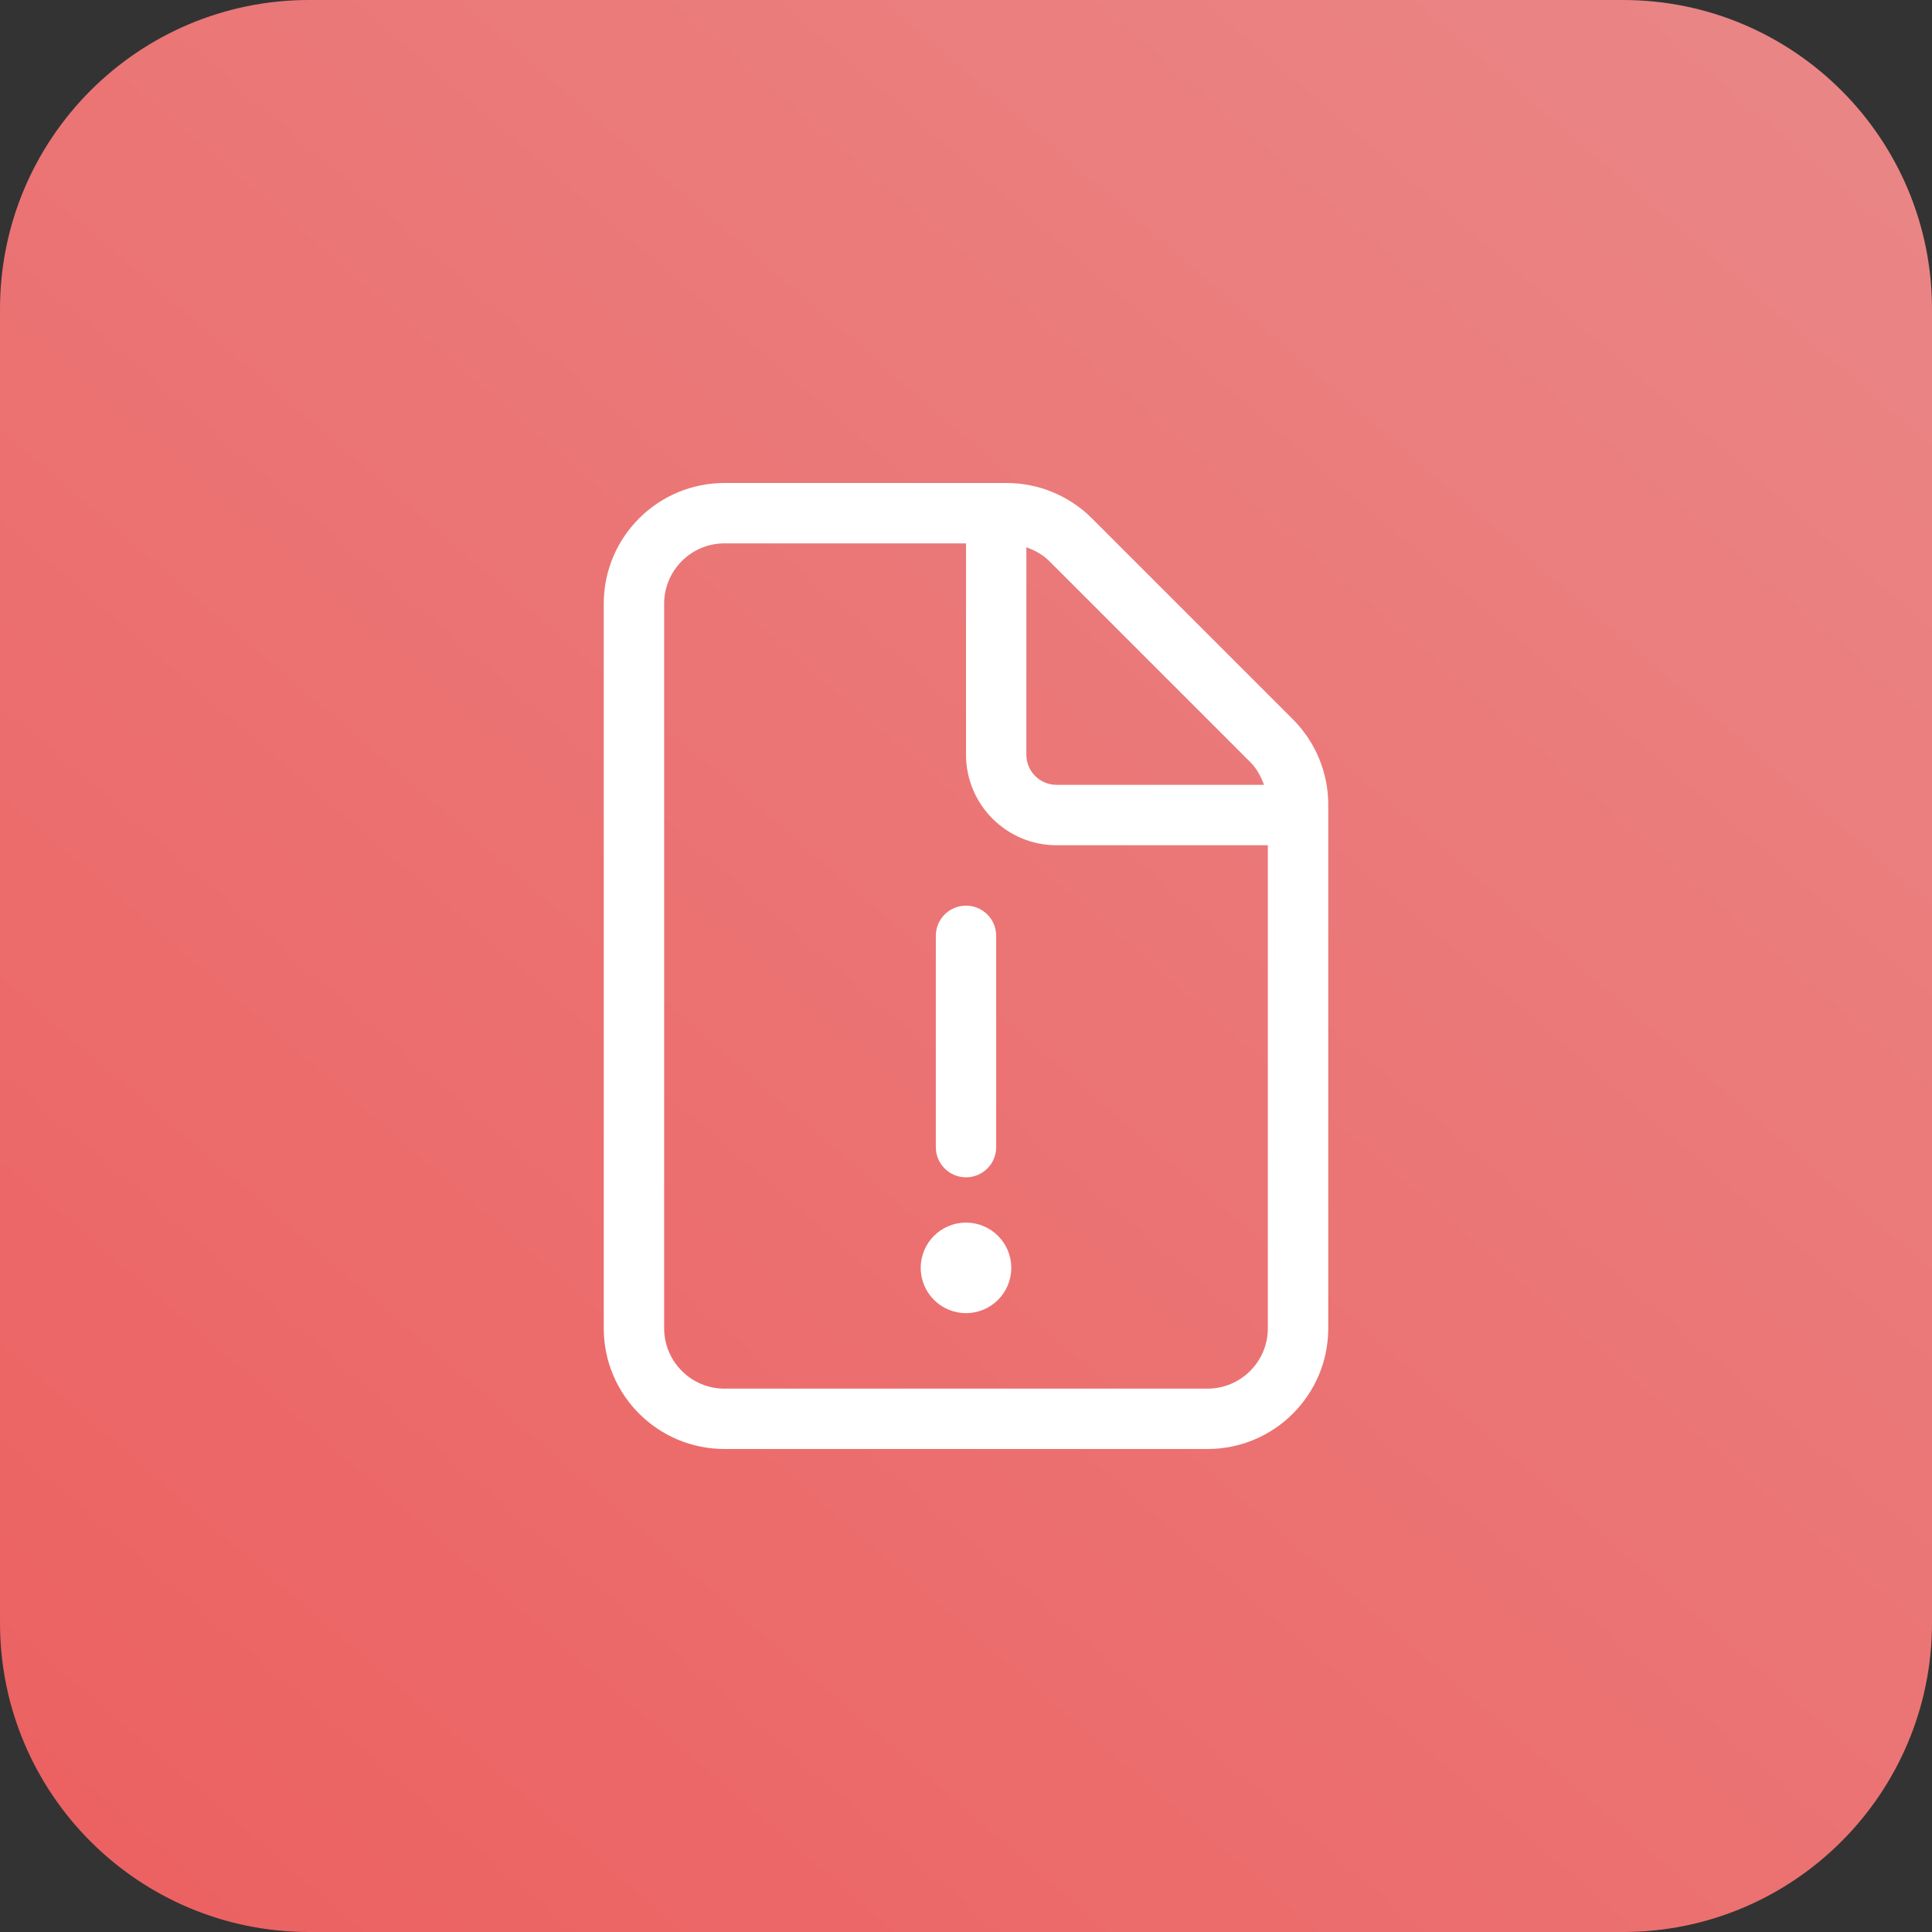 <svg width="50" height="50" viewBox="0 0 50 50" fill="none" xmlns="http://www.w3.org/2000/svg">
<rect x="0" y="0" width="50" height="50" fill="#333333" stroke="none"/>
<path d="M42 0H8C3.582 0 0 3.582 0 8V42C0 46.418 3.582 50 8 50H42C46.418 50 50 46.418 50 42V8C50 3.582 46.418 0 42 0Z" fill="url(#paint0_linear_4_636)"/>
<path d="M33.46 18.616L28.259 13.415C27.673 12.829 26.878 12.5 26.049 12.5H18.75C17.024 12.5 15.625 13.899 15.625 15.625V34.375C15.625 36.101 17.024 37.5 18.75 37.5H31.25C32.976 37.5 34.375 36.101 34.375 34.375V20.826C34.375 19.997 34.046 19.202 33.46 18.616ZM26.562 14.164C26.781 14.24 26.986 14.352 27.154 14.52L32.355 19.721C32.523 19.889 32.635 20.094 32.711 20.312H27.344C26.913 20.312 26.562 19.962 26.562 19.531V14.164ZM32.812 34.375C32.812 35.237 32.112 35.938 31.25 35.938H18.75C17.888 35.938 17.188 35.237 17.188 34.375V15.625C17.188 14.763 17.888 14.062 18.75 14.062H25V19.531C25 20.824 26.051 21.875 27.344 21.875H32.812V34.375ZM25 31.641C24.353 31.641 23.828 32.165 23.828 32.812C23.828 33.46 24.353 33.984 25 33.984C25.647 33.984 26.172 33.46 26.172 32.812C26.172 32.165 25.647 31.641 25 31.641ZM25 30.469C25.432 30.469 25.781 30.119 25.781 29.688V24.219C25.781 23.787 25.432 23.438 25 23.438C24.568 23.438 24.219 23.787 24.219 24.219V29.688C24.219 30.119 24.568 30.469 25 30.469Z" fill="white"/>
<defs>
<linearGradient id="paint0_linear_4_636" x1="50" y1="-8.594" x2="-28.501" y2="82.461" gradientUnits="userSpaceOnUse">
<stop stop-color="#EA8B8B"/>
<stop offset="1" stop-color="#EE4848"/>
</linearGradient>
</defs>
</svg>
